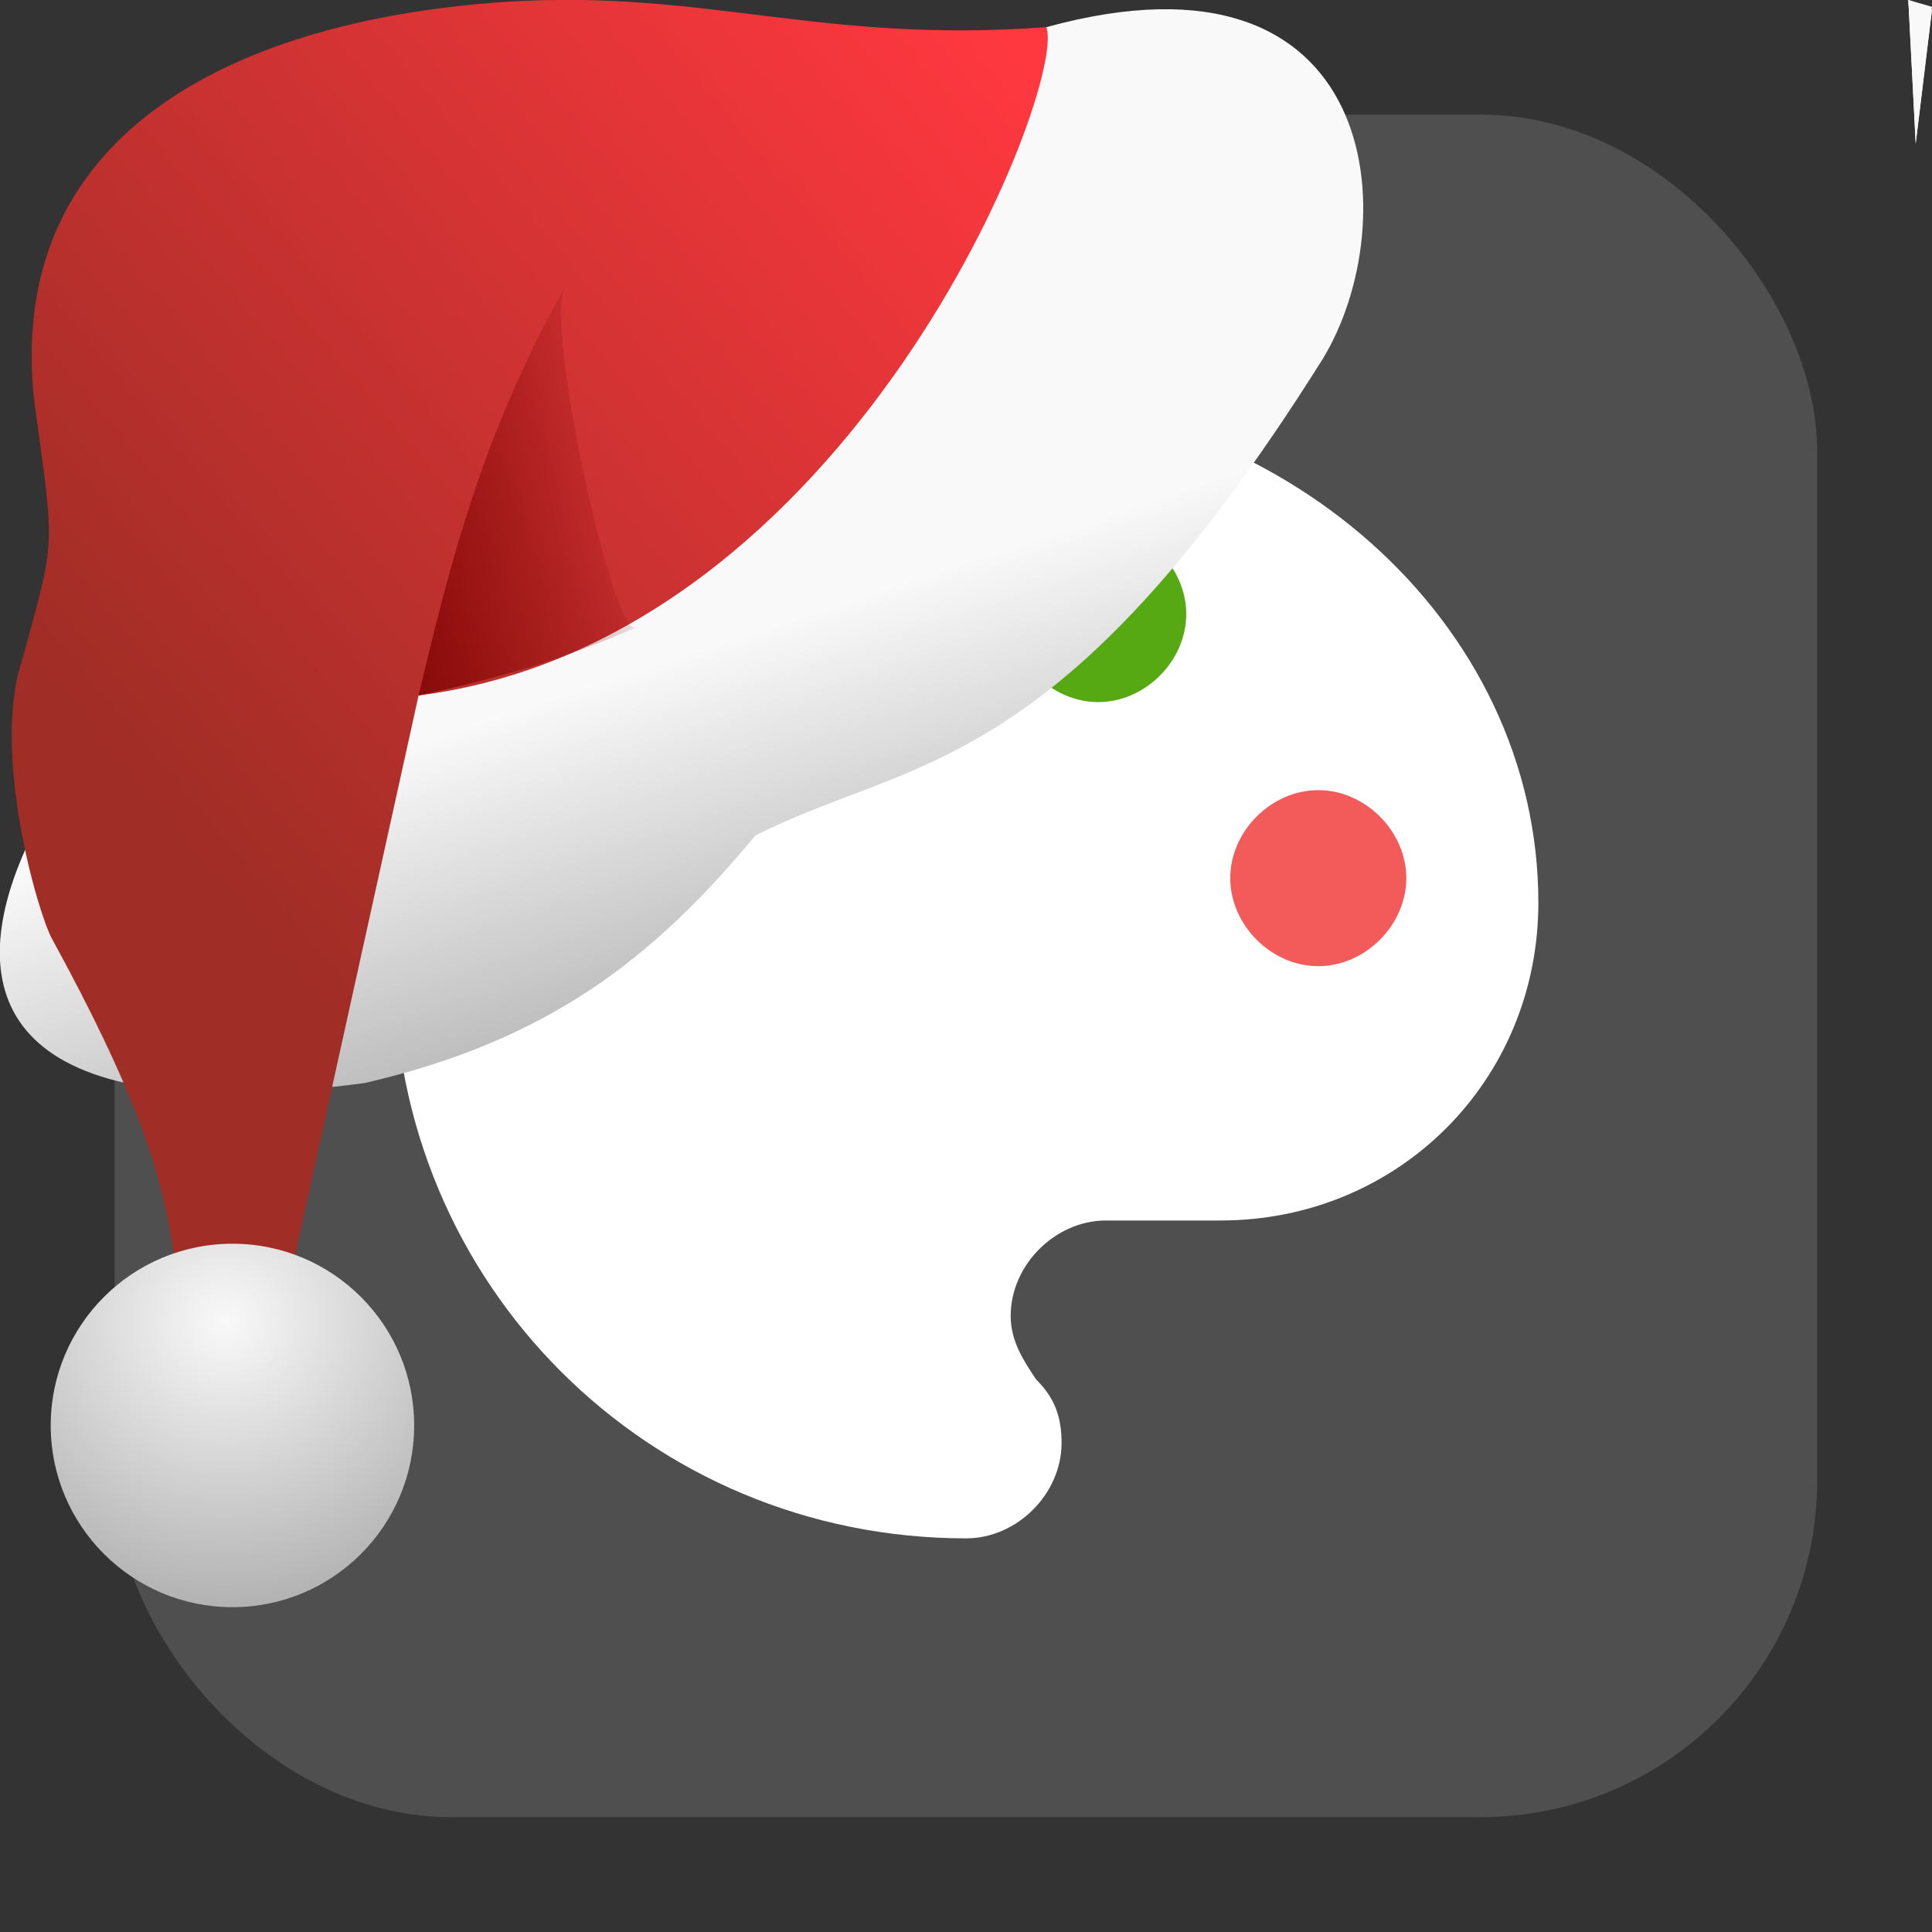 <svg xmlns="http://www.w3.org/2000/svg" xmlns:xlink="http://www.w3.org/1999/xlink" viewBox="0 0 32 32"><rect x="0" y="0" width="32" height="32" fill="#333333" stroke="none"/><defs><linearGradient id="4" x1="-178.12" y1="-134.12" x2="-183.59" y2="-135.1" gradientUnits="userSpaceOnUse"><stop stop-color="#7c0000"/><stop offset="1" stop-color="#7c0000" stop-opacity="0"/></linearGradient><linearGradient id="3" x1="-189.8" y1="-142.57" x2="-175.35" y2="-130.4" gradientUnits="userSpaceOnUse"><stop stop-color="#ff383f"/><stop offset="1" stop-color="#a02d26"/></linearGradient><linearGradient id="2"><stop stop-color="#f9f9f9"/><stop offset="1" stop-color="#999"/></linearGradient><linearGradient xlink:href="#2" id="1" x1="-188.02" y1="-134.18" x2="-190.66" y2="-126.24" gradientUnits="userSpaceOnUse"/><radialGradient xlink:href="#2" id="5" cx="-176.59" cy="-120.91" r="3.01" gradientUnits="userSpaceOnUse" gradientTransform="matrix(2.211.057-.055 2.125 207.3 145.17)"/></defs><rect width="28.2" height="28.2" x="1.898" y="1.898" fill="#4f4f4f" fill-rule="evenodd" rx="5.575"/><g transform="matrix(.729 0 0 .729 4.339 4.339)"><path d="m16 3c-7.222 0-13 5.778-13 13 0 7.222 5.778 13 13 13 1.156 0 2.167-1.011 2.167-2.167 0-.578-.144-1.011-.578-1.444-.289-.433-.578-.867-.578-1.444 0-1.156 1.011-2.167 2.167-2.167h2.6c4.04 0 7.222-3.178 7.222-7.222 0-6.356-5.778-11.556-13-11.556" fill="#fff"/><path d="m7 16c-1.067 0-2-.933-2-2 0-1.067.933-2 2-2 1.067 0 2 .933 2 2 0 1.067-.933 2-2 2" fill="#f1a443"/><path d="m12 10c-1.067 0-2-.933-2-2 0-1.067.933-2 2-2 1.067 0 2 .933 2 2 0 1.067-.933 2-2 2" fill="#3f90dc"/><path d="m19 10c-1.067 0-2-.933-2-2 0-1.067.933-2 2-2 1.067 0 2 .933 2 2 0 1.067-.933 2-2 2" fill="#56a913"/><path d="m24 16c-1.067 0-2-.933-2-2 0-1.067.933-2 2-2 1.067 0 2 .933 2 2 0 1.067-.933 2-2 2" fill="#f35b5b"/></g><path d="m32 .157l-.27 2.221-.122-2.378" fill="#f9f9f9" id="0"/><use xlink:href="#0"/><path d="m32 .113l-.27 1.6-.122-1.713" fill="#f9f9f9"/><g transform="matrix(-1 0 0 1-172.76 143.72)"><path d="m-190.09-143.27c-5.577-1.531-5.951 3.24-4.58 5.493 4.381 6.983 6.796 6.577 9.398 7.895 1.712 2.064 3.451 3.4 6.469 4.1 11.69 1.559 3.242-8.417.92-8.649-5.065.012-7.547-6.123-12.206-8.838" fill="url(#1)"/><path d="m-190.09-143.27c3.76.276 5.616-.626 8.93-.421 4.319.283 8.307 2.053 7.838 6.574-.347 2.567-.37 2.25.186 4.296.532 1.535-.252 4.232-.487 4.654-2.715 4.963-1.536 4.965-2.656 7.742l-.906-.418-2.508-11.358c-7.177-.909-10.754-10.11-10.398-11.07" fill="url(#3)"/><path d="m-183.3-133.33c.362.274 1.553-5.105 1.172-5.653 1.379 2.44 1.919 4.616 2.435 6.783-1.276-.283-2.289-.554-3.607-1.13" fill="url(#4)"/><circle r="3.01" cy="-120.11" cx="-176.61" fill="url(#5)"/></g></svg>